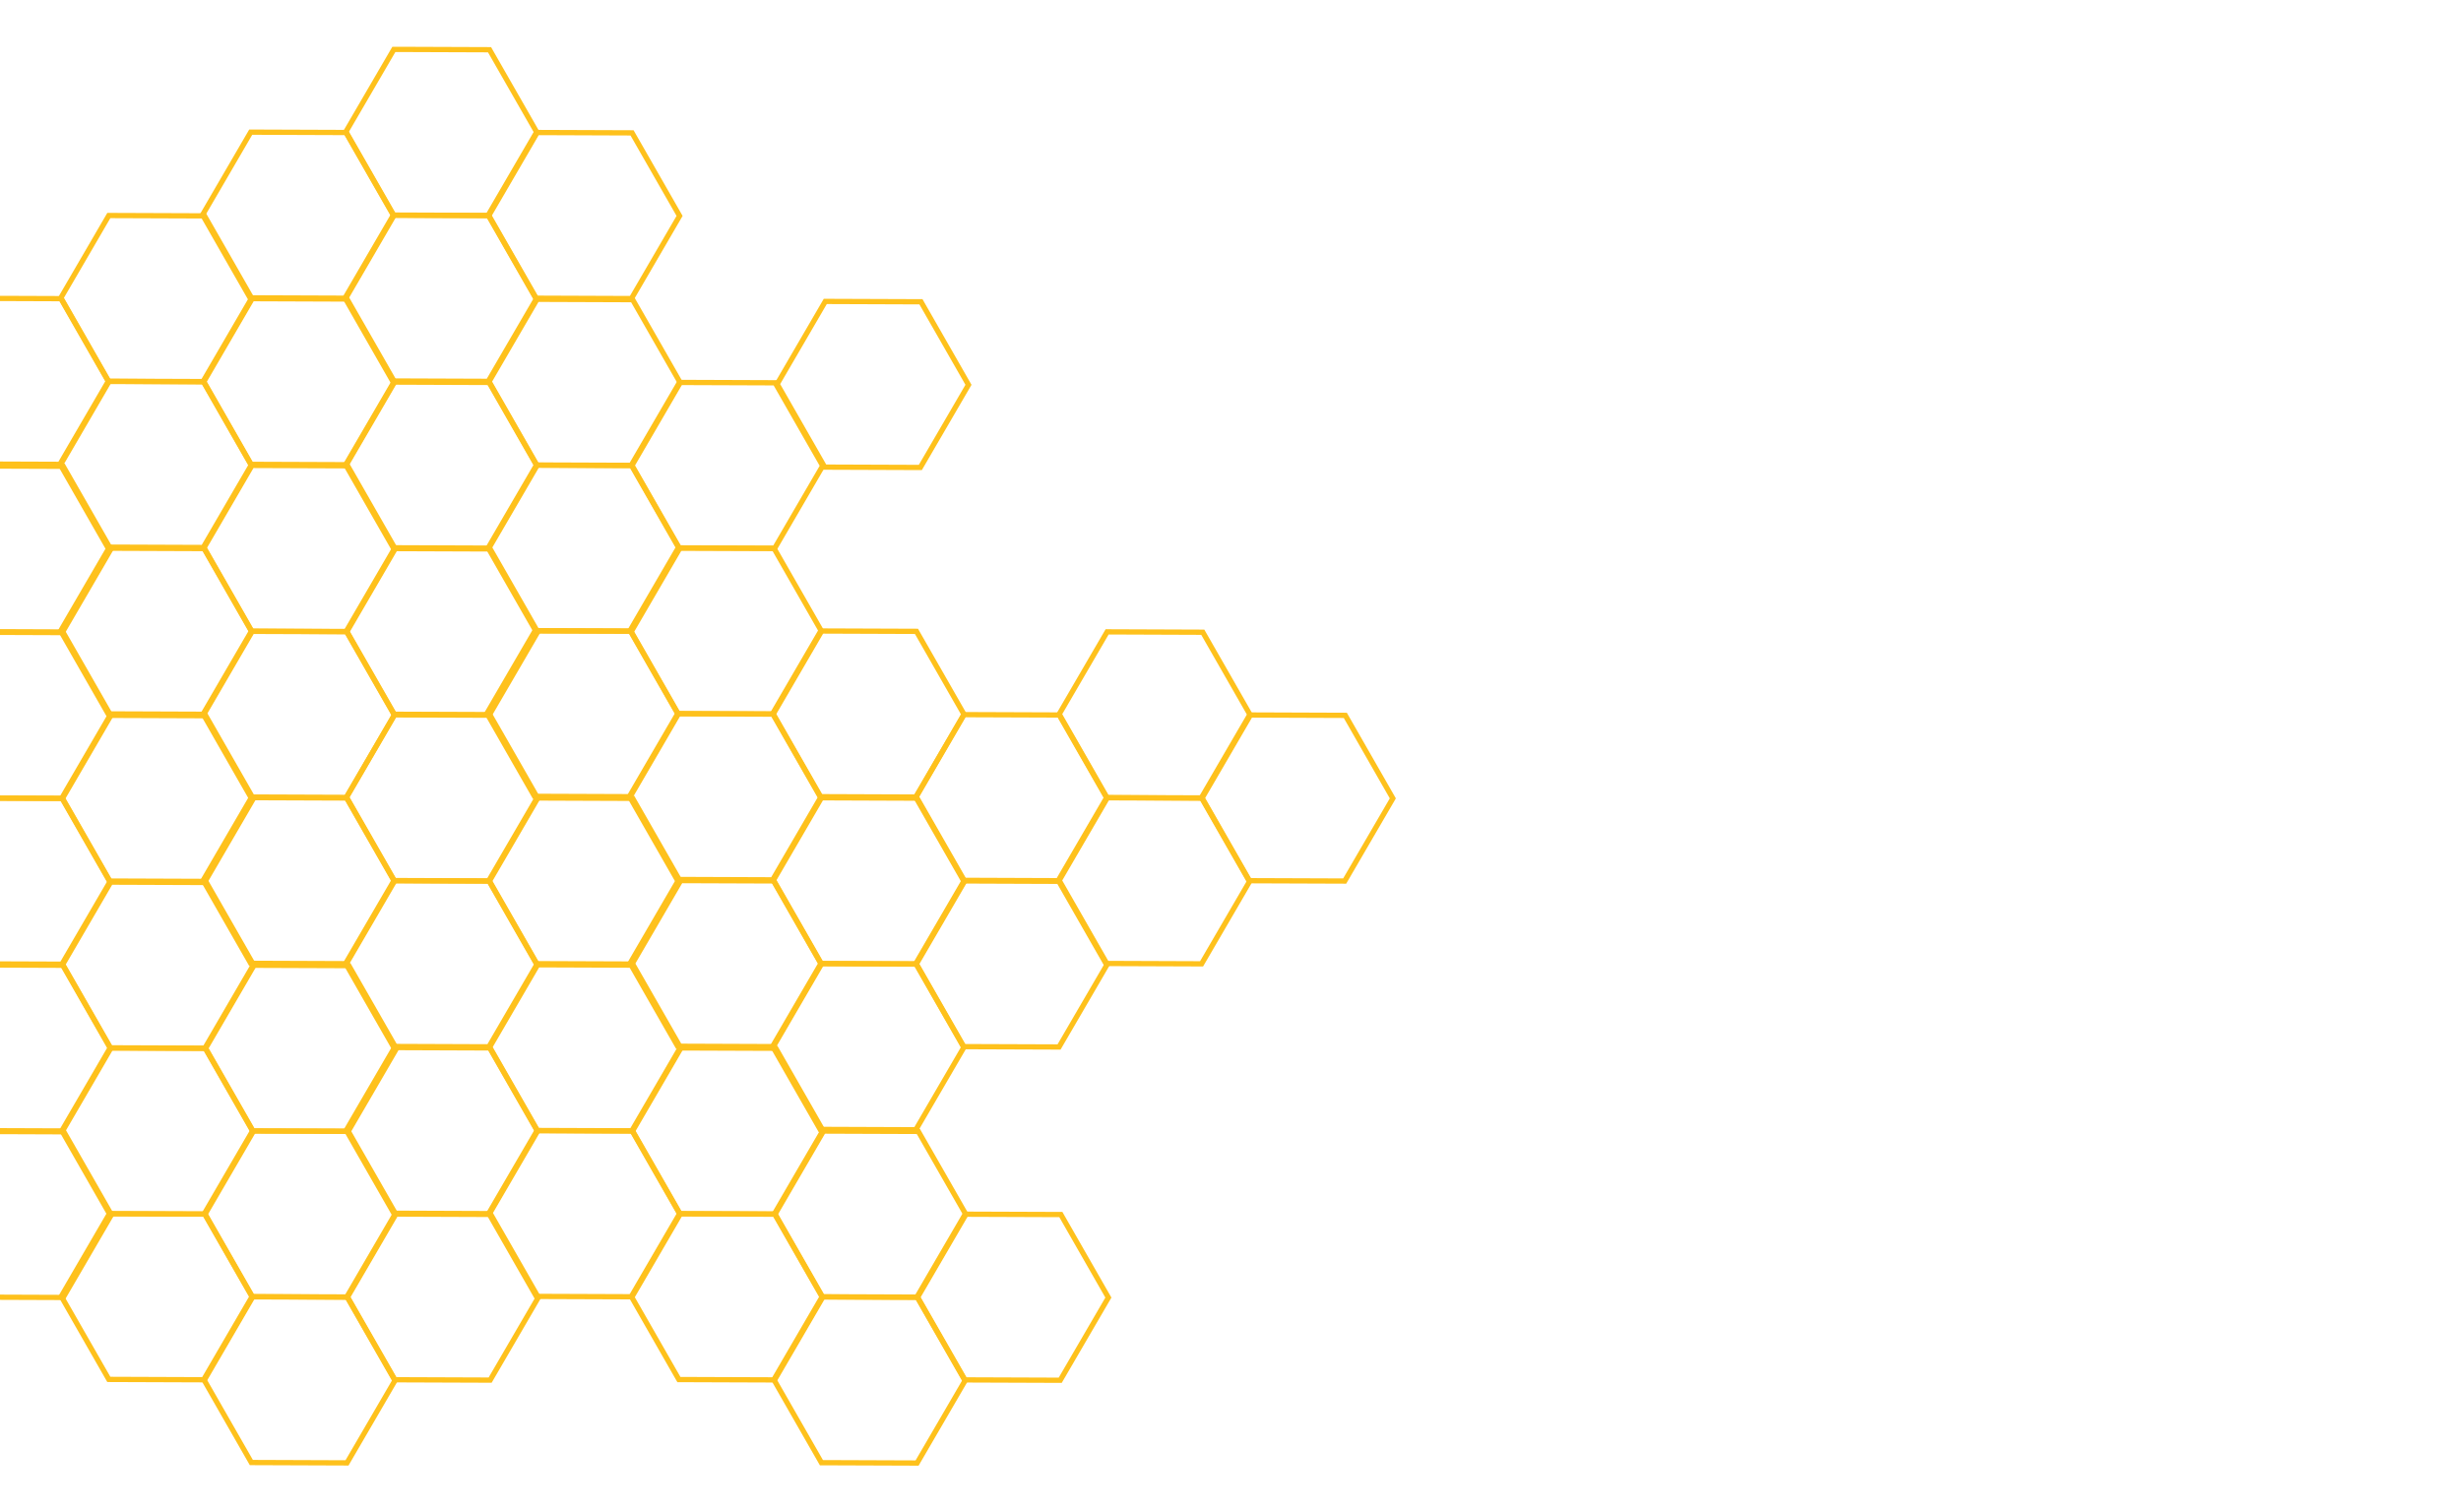 <svg xmlns="http://www.w3.org/2000/svg" xmlns:xlink="http://www.w3.org/1999/xlink" width="1920"
    zoomAndPan="magnify" viewBox="0 0 1440 885" height="1180"
    preserveAspectRatio="xMidYMid meet" version="1.0" stroke="#FEc11C">
    <defs>
        <clipPath id="4aab87b6d1">
            <path d="M 685 400 L 816.688 400 L 816.688 533 L 685 533 Z M 685 400 "
                clip-rule="nonzero" />
        </clipPath>
        <clipPath id="7762c8d26e">
            <path d="M 184 27.359 L 332 27.359 L 332 144 L 184 144 Z M 184 27.359 "
                clip-rule="nonzero" />
        </clipPath>
        <clipPath id="d70219d4d8">
            <path d="M 435 741 L 583 741 L 583 857.609 L 435 857.609 Z M 435 741 "
                clip-rule="nonzero" />
        </clipPath>
        <clipPath id="c450cbdfb6">
            <path d="M 101 741 L 249 741 L 249 857.609 L 101 857.609 Z M 101 741 "
                clip-rule="nonzero" />
        </clipPath>

        <linearGradient id="teste">
            <stop stop-color="red" offset="50%"/>
            <stop stop-color="blue" offset="100%"/>
        </linearGradient>
    </defs>
    <path stroke-linecap="round"
        transform="matrix(0.869, 0, 0, 0.869, -53.752, 300.282)" fill="none"
        stroke-linejoin="miter"
        d="M 104 80.001 L 39.583 79.758 L 7.584 23.853 L 40.001 -31.813 L 104.414 -31.571 L 136.418 24.334 Z M 104 80.001 "
         stroke-width="3.543" stroke-opacity="1" stroke-miterlimit="4" />
    <path stroke-linecap="round" transform="matrix(0.869, 0, 0, 0.869, -54.838, 202.193)"
        fill="none" stroke-linejoin="miter"
        d="M 104 80 L 39.583 79.761 L 7.584 23.852 L 40.001 -31.81 L 104.414 -31.572 L 136.418 24.333 Z M 104 80 "
         stroke-width="3.543" stroke-opacity="1" stroke-miterlimit="4" />
    <path stroke-linecap="round" transform="matrix(0.869, 0, 0, 0.869, 28.554, 250.842)"
        fill="none" stroke-linejoin="miter"
        d="M 103.999 79.999 L 39.586 79.76 L 7.582 23.856 L 40 -31.811 L 104.417 -31.572 L 136.417 24.332 Z M 103.999 79.999 "
         stroke-width="3.543" stroke-opacity="1" stroke-miterlimit="4" />
    <path stroke-linecap="round" transform="matrix(0.869, 0, 0, 0.869, 28.919, 153.752)"
        fill="none" stroke-linejoin="miter"
        d="M 104.002 79.999 L 39.584 79.76 L 7.585 23.856 L 39.998 -31.811 L 104.415 -31.572 L 136.415 24.332 Z M 104.002 79.999 "
         stroke-width="3.543" stroke-opacity="1" stroke-miterlimit="4" />
    <path stroke-linecap="round" transform="matrix(0.869, 0, 0, 0.869, 112.311, 202.401)"
        fill="none" stroke-linejoin="miter"
        d="M 104 79.998 L 39.583 79.76 L 7.583 23.855 L 40.001 -31.812 L 104.418 -31.573 L 136.418 24.336 Z M 104 79.998 "
         stroke-width="3.543" stroke-opacity="1" stroke-miterlimit="4" />
    <path stroke-linecap="round" transform="matrix(0.869, 0, 0, 0.869, 28.919, 348.427)"
        fill="none" stroke-linejoin="miter"
        d="M 104.002 80 L 39.584 79.762 L 7.585 23.852 L 39.998 -31.814 L 104.415 -31.571 L 136.415 24.333 Z M 104.002 80 "
         stroke-width="3.543" stroke-opacity="1" stroke-miterlimit="4" />
    <path stroke-linecap="round"
        transform="matrix(0.869, 0, 0, 0.869, 112.311, 397.076)" fill="none"
        stroke-linejoin="miter"
        d="M 104 79.999 L 39.583 79.761 L 7.583 23.856 L 40.001 -31.81 L 104.418 -31.572 L 136.418 24.333 Z M 104 79.999 "
         stroke-width="3.543" stroke-opacity="1" stroke-miterlimit="4" />
    <path stroke-linecap="round"
        transform="matrix(0.869, 0, 0, 0.869, 112.667, 299.987)" fill="none"
        stroke-linejoin="miter"
        d="M 103.999 79.999 L 39.582 79.761 L 7.583 23.856 L 40 -31.811 L 104.417 -31.572 L 136.417 24.333 Z M 103.999 79.999 "
         stroke-width="3.543" stroke-opacity="1" stroke-miterlimit="4" />
    <path stroke-linecap="round"
        transform="matrix(0.869, 0, 0, 0.869, 196.059, 348.636)" fill="none"
        stroke-linejoin="miter"
        d="M 104.002 79.998 L 39.585 79.76 L 7.585 23.855 L 39.999 -31.811 L 104.416 -31.573 L 136.415 24.336 Z M 104.002 79.998 "
         stroke-width="3.543" stroke-opacity="1" stroke-miterlimit="4" />
    <path stroke-linecap="round"
        transform="matrix(0.869, 0, 0, 0.869, -54.117, 494.67)" fill="none"
        stroke-linejoin="miter"
        d="M 103.998 79.999 L 39.585 79.761 L 7.586 23.856 L 39.999 -31.81 L 104.416 -31.572 L 136.416 24.333 Z M 103.998 79.999 "
         stroke-width="3.543" stroke-opacity="1" stroke-miterlimit="4" />
    <path stroke-linecap="round"
        transform="matrix(0.869, 0, 0, 0.869, -53.752, 397.58)" fill="none"
        stroke-linejoin="miter"
        d="M 104 79.999 L 39.583 79.761 L 7.584 23.856 L 40.001 -31.81 L 104.414 -31.572 L 136.418 24.333 Z M 104 79.999 "
         stroke-width="3.543" stroke-opacity="1" stroke-miterlimit="4" />
    <path stroke-linecap="round" transform="matrix(0.869, 0, 0, 0.869, 29.64, 446.229)"
        fill="none" stroke-linejoin="miter"
        d="M 103.999 79.998 L 39.586 79.76 L 7.582 23.855 L 40 -31.811 L 104.417 -31.573 L 136.417 24.332 Z M 103.999 79.998 "
         stroke-width="3.543" stroke-opacity="1" stroke-miterlimit="4" />
    <path stroke-linecap="round"
        transform="matrix(0.869, 0, 0, 0.869, -53.752, 592.255)" fill="none"
        stroke-linejoin="miter"
        d="M 104 80 L 39.583 79.762 L 7.584 23.853 L 40.001 -31.814 L 104.414 -31.571 L 136.418 24.334 Z M 104 80 "
         stroke-width="3.543" stroke-opacity="1" stroke-miterlimit="4" />
    <path stroke-linecap="round" transform="matrix(0.869, 0, 0, 0.869, 29.64, 640.904)"
        fill="none" stroke-linejoin="miter"
        d="M 103.999 79.999 L 39.586 79.761 L 7.582 23.856 L 40 -31.81 L 104.417 -31.572 L 136.417 24.333 Z M 103.999 79.999 "
         stroke-width="3.543" stroke-opacity="1" stroke-miterlimit="4" />
    <path stroke-linecap="round" transform="matrix(0.869, 0, 0, 0.869, 29.996, 543.814)"
        fill="none" stroke-linejoin="miter"
        d="M 103.998 79.999 L 39.585 79.761 L 7.586 23.856 L 39.999 -31.81 L 104.416 -31.572 L 136.416 24.333 Z M 103.998 79.999 "
         stroke-width="3.543" stroke-opacity="1" stroke-miterlimit="4" />
    <path stroke-linecap="round" transform="matrix(0.869, 0, 0, 0.869, 113.388, 592.463)"
        fill="none" stroke-linejoin="miter"
        d="M 104.001 79.999 L 39.584 79.76 L 7.585 23.855 L 40.002 -31.811 L 104.415 -31.573 L 136.414 24.332 Z M 104.001 79.999 "
         stroke-width="3.543" stroke-opacity="1" stroke-miterlimit="4" />
    <path stroke-linecap="round"
        transform="matrix(0.869, 0, 0, 0.869, 112.311, 494.375)" fill="none"
        stroke-linejoin="miter"
        d="M 104 80.002 L 39.583 79.759 L 7.583 23.854 L 40.001 -31.812 L 104.418 -31.574 L 136.418 24.335 Z M 104 80.002 "
         stroke-width="3.543" stroke-opacity="1" stroke-miterlimit="4" />
    <path stroke-linecap="round"
        transform="matrix(0.869, 0, 0, 0.869, 195.703, 543.024)" fill="none"
        stroke-linejoin="miter"
        d="M 103.998 80.001 L 39.586 79.758 L 7.582 23.853 L 40 -31.813 L 104.417 -31.57 L 136.416 24.335 Z M 103.998 80.001 "
         stroke-width="3.543" stroke-opacity="1" stroke-miterlimit="4" />
    <path stroke-linecap="round"
        transform="matrix(0.869, 0, 0, 0.869, 196.059, 445.934)" fill="none"
        stroke-linejoin="miter"
        d="M 104.002 80.001 L 39.585 79.758 L 7.585 23.853 L 39.999 -31.813 L 104.416 -31.57 L 136.415 24.335 Z M 104.002 80.001 "
         stroke-width="3.543" stroke-opacity="1" stroke-miterlimit="4" />
    <path stroke-linecap="round"
        transform="matrix(0.869, 0, 0, 0.869, 279.451, 494.583)" fill="none"
        stroke-linejoin="miter"
        d="M 104.001 80 L 39.584 79.762 L 7.584 23.853 L 40.002 -31.814 L 104.414 -31.571 L 136.414 24.334 Z M 104.001 80 "
         stroke-width="3.543" stroke-opacity="1" stroke-miterlimit="4" />
    <path stroke-linecap="round"
        transform="matrix(0.869, 0, 0, 0.869, 196.059, 640.617)" fill="none"
        stroke-linejoin="miter"
        d="M 104.002 80.001 L 39.585 79.758 L 7.585 23.854 L 39.999 -31.813 L 104.416 -31.57 L 136.415 24.335 Z M 104.002 80.001 "
         stroke-width="3.543" stroke-opacity="1" stroke-miterlimit="4" />
    <path stroke-linecap="round"
        transform="matrix(0.869, 0, 0, 0.869, 279.451, 689.267)" fill="none"
        stroke-linejoin="miter"
        d="M 104.001 80 L 39.584 79.762 L 7.584 23.853 L 40.002 -31.814 L 104.414 -31.571 L 136.414 24.334 Z M 104.001 80 "
         stroke-width="3.543" stroke-opacity="1" stroke-miterlimit="4" />
    <path stroke-linecap="round"
        transform="matrix(0.869, 0, 0, 0.869, 279.816, 592.177)" fill="none"
        stroke-linejoin="miter"
        d="M 103.999 80 L 39.586 79.762 L 7.582 23.853 L 40 -31.814 L 104.417 -31.571 L 136.417 24.334 Z M 103.999 80 "
         stroke-width="3.543" stroke-opacity="1" stroke-miterlimit="4" />
    <path stroke-linecap="round"
        transform="matrix(0.869, 0, 0, 0.869, 363.208, 640.826)" fill="none"
        stroke-linejoin="miter"
        d="M 104.002 79.999 L 39.585 79.761 L 7.585 23.852 L 39.998 -31.81 L 104.416 -31.572 L 136.415 24.333 Z M 104.002 79.999 "
         stroke-width="3.543" stroke-opacity="1" stroke-miterlimit="4" />
    <path stroke-linecap="round"
        transform="matrix(0.869, 0, 0, 0.869, 278.365, 396.659)" fill="none"
        stroke-linejoin="miter"
        d="M 104.001 79.998 L 39.583 79.76 L 7.584 23.855 L 40.002 -31.812 L 104.414 -31.573 L 136.414 24.336 Z M 104.001 79.998 "
         stroke-width="3.543" stroke-opacity="1" stroke-miterlimit="4" />
    <path stroke-linecap="round"
        transform="matrix(0.869, 0, 0, 0.869, 361.757, 445.308)" fill="none"
        stroke-linejoin="miter"
        d="M 103.999 80.002 L 39.582 79.759 L 7.582 23.854 L 40 -31.812 L 104.417 -31.574 L 136.417 24.335 Z M 103.999 80.002 "
         stroke-width="3.543" stroke-opacity="1" stroke-miterlimit="4" />
    <path stroke-linecap="round"
        transform="matrix(0.869, 0, 0, 0.869, 362.122, 348.219)" fill="none"
        stroke-linejoin="miter"
        d="M 104.002 80.002 L 39.585 79.759 L 7.585 23.854 L 39.998 -31.812 L 104.415 -31.574 L 136.415 24.335 Z M 104.002 80.002 "
         stroke-width="3.543" stroke-opacity="1" stroke-miterlimit="4" />
    <path stroke-linecap="round"
        transform="matrix(0.869, 0, 0, 0.869, 445.514, 396.868)" fill="none"
        stroke-linejoin="miter"
        d="M 104 80.001 L 39.583 79.758 L 7.584 23.853 L 40.001 -31.813 L 104.414 -31.571 L 136.418 24.334 Z M 104 80.001 "
         stroke-width="3.543" stroke-opacity="1" stroke-miterlimit="4" />
    <path stroke-linecap="round"
        transform="matrix(0.869, 0, 0, 0.869, 362.122, 542.902)" fill="none"
        stroke-linejoin="miter"
        d="M 104.002 80.002 L 39.585 79.759 L 7.585 23.854 L 39.998 -31.812 L 104.415 -31.574 L 136.415 24.335 Z M 104.002 80.002 "
         stroke-width="3.543" stroke-opacity="1" stroke-miterlimit="4" />
    <path stroke-linecap="round"
        transform="matrix(0.869, 0, 0, 0.869, 445.514, 591.551)" fill="none"
        stroke-linejoin="miter"
        d="M 104 80.001 L 39.583 79.758 L 7.584 23.853 L 40.001 -31.813 L 104.414 -31.57 L 136.418 24.334 Z M 104 80.001 "
         stroke-width="3.543" stroke-opacity="1" stroke-miterlimit="4" />
    <path stroke-linecap="round"
        transform="matrix(0.869, 0, 0, 0.869, 445.879, 494.462)" fill="none"
        stroke-linejoin="miter"
        d="M 103.998 80.001 L 39.586 79.758 L 7.586 23.853 L 39.999 -31.813 L 104.417 -31.57 L 136.416 24.334 Z M 103.998 80.001 "
         stroke-width="3.543" stroke-opacity="1" stroke-miterlimit="4" />
    <path stroke-linecap="round" transform="matrix(0.869, 0, 0, 0.869, 529.306, 543.111)"
        fill="none" stroke-linejoin="miter"
        d="M 104.002 80 L 39.585 79.762 L 7.585 23.852 L 39.998 -31.814 L 104.416 -31.571 L 136.415 24.334 Z M 104.002 80 "
         stroke-width="3.543" stroke-opacity="1" stroke-miterlimit="4" />
    <path stroke-linecap="round"
        transform="matrix(0.869, 0, 0, 0.869, 529.306, 445.812)" fill="none"
        stroke-linejoin="miter"
        d="M 104.002 80.002 L 39.585 79.759 L 7.585 23.854 L 39.998 -31.812 L 104.416 -31.574 L 136.415 24.335 Z M 104.002 80.002 "
         stroke-width="3.543" stroke-opacity="1" stroke-miterlimit="4" />
    <path stroke-linecap="round"
        transform="matrix(0.869, 0, 0, 0.869, 612.697, 494.462)" fill="none"
        stroke-linejoin="miter"
        d="M 104 80.001 L 39.583 79.758 L 7.584 23.853 L 40.001 -31.813 L 104.414 -31.57 L 136.418 24.334 Z M 104 80.001 "
         stroke-width="3.543" stroke-opacity="1" stroke-miterlimit="4" />
    <path stroke-linecap="round" transform="matrix(0.869, 0, 0, 0.869, 613.045, 397.372)"
        fill="none" stroke-linejoin="miter"
        d="M 104.001 80.001 L 39.583 79.758 L 7.584 23.853 L 40.002 -31.813 L 104.414 -31.57 L 136.414 24.334 Z M 104.001 80.001 "
         stroke-width="3.543" stroke-opacity="1" stroke-miterlimit="4" />
    <g clip-path="url(#4aab87b6d1)">
        <path stroke-linecap="round"
            transform="matrix(0.869, 0, 0, 0.869, 696.437, 446.021)" fill="none"
            stroke-linejoin="miter"
            d="M 103.999 80 L 39.582 79.762 L 7.582 23.852 L 40 -31.814 L 104.417 -31.571 L 136.417 24.333 Z M 103.999 80 "
             stroke-width="3.543" stroke-opacity="1" stroke-miterlimit="4" />
    </g>
    <path stroke-linecap="round"
        transform="matrix(0.869, 0, 0, 0.869, 195.703, 251.216)" fill="none"
        stroke-linejoin="miter"
        d="M 103.998 80 L 39.586 79.762 L 7.582 23.853 L 40 -31.814 L 104.417 -31.571 L 136.416 24.334 Z M 103.998 80 "
         stroke-width="3.543" stroke-opacity="1" stroke-miterlimit="4" />
    <path stroke-linecap="round"
        transform="matrix(0.869, 0, 0, 0.869, 279.095, 299.865)" fill="none"
        stroke-linejoin="miter"
        d="M 104.002 80 L 39.584 79.761 L 7.585 23.852 L 39.998 -31.81 L 104.415 -31.572 L 136.415 24.333 Z M 104.002 80 "
         stroke-width="3.543" stroke-opacity="1" stroke-miterlimit="4" />
    <path stroke-linecap="round"
        transform="matrix(0.869, 0, 0, 0.869, 279.451, 202.775)" fill="none"
        stroke-linejoin="miter"
        d="M 104.001 80 L 39.584 79.761 L 7.584 23.852 L 40.002 -31.81 L 104.414 -31.572 L 136.414 24.333 Z M 104.001 80 "
         stroke-width="3.543" stroke-opacity="1" stroke-miterlimit="4" />
    <path stroke-linecap="round"
        transform="matrix(0.869, 0, 0, 0.869, 362.843, 251.424)" fill="none"
        stroke-linejoin="miter"
        d="M 103.999 79.999 L 39.582 79.76 L 7.583 23.856 L 40 -31.811 L 104.417 -31.572 L 136.417 24.332 Z M 103.999 79.999 "
         stroke-width="3.543" stroke-opacity="1" stroke-miterlimit="4" />
    <path stroke-linecap="round"
        transform="matrix(0.869, 0, 0, 0.869, 448.137, 204.017)" fill="none"
        stroke-linejoin="miter"
        d="M 104.002 79.999 L 39.585 79.761 L 7.585 23.852 L 39.999 -31.81 L 104.416 -31.572 L 136.415 24.333 Z M 104.002 79.999 "
         stroke-width="3.543" stroke-opacity="1" stroke-miterlimit="4" />
    <path stroke-linecap="round" transform="matrix(0.869, 0, 0, 0.869, 111.946, 104.975)"
        fill="none" stroke-linejoin="miter"
        d="M 104.002 79.998 L 39.585 79.76 L 7.585 23.855 L 39.998 -31.811 L 104.416 -31.573 L 136.415 24.336 Z M 104.002 79.998 "
         stroke-width="3.543" stroke-opacity="1" stroke-miterlimit="4" />
    <path stroke-linecap="round" transform="matrix(0.869, 0, 0, 0.869, 195.338, 153.622)"
        fill="none" stroke-linejoin="miter"
        d="M 104 80 L 39.583 79.762 L 7.584 23.853 L 40.001 -31.814 L 104.414 -31.571 L 136.418 24.334 Z M 104 80 "
         stroke-width="3.543" stroke-opacity="1" stroke-miterlimit="4" />
    <g clip-path="url(#7762c8d26e)">
        <path stroke-linecap="round"
            transform="matrix(0.869, 0, 0, 0.869, 195.703, 56.535)" fill="none"
            stroke-linejoin="miter"
            d="M 103.998 80.002 L 39.586 79.759 L 7.582 23.854 L 40 -31.812 L 104.417 -31.574 L 136.416 24.335 Z M 103.998 80.002 "
             stroke-width="3.543" stroke-opacity="1" stroke-miterlimit="4" />
    </g>
    <path stroke-linecap="round"
        transform="matrix(0.869, 0, 0, 0.869, 279.095, 105.184)" fill="none"
        stroke-linejoin="miter"
        d="M 104.002 80.001 L 39.584 79.758 L 7.585 23.853 L 39.998 -31.813 L 104.415 -31.57 L 136.415 24.335 Z M 104.002 80.001 "
         stroke-width="3.543" stroke-opacity="1" stroke-miterlimit="4" />
    <path stroke-linecap="round"
        transform="matrix(0.869, 0, 0, 0.869, -53.396, 689.684)" fill="none"
        stroke-linejoin="miter"
        d="M 104 80.001 L 39.582 79.759 L 7.583 23.854 L 40.001 -31.813 L 104.418 -31.57 L 136.417 24.335 Z M 104 80.001 "
         stroke-width="3.543" stroke-opacity="1" stroke-miterlimit="4" />
    <path stroke-linecap="round"
        transform="matrix(0.869, 0, 0, 0.869, 362.843, 737.916)" fill="none"
        stroke-linejoin="miter"
        d="M 103.999 79.999 L 39.582 79.761 L 7.583 23.852 L 40 -31.81 L 104.417 -31.572 L 136.417 24.333 Z M 103.999 79.999 "
         stroke-width="3.543" stroke-opacity="1" stroke-miterlimit="4" />
    <g clip-path="url(#d70219d4d8)">
        <path stroke-linecap="round"
            transform="matrix(0.869, 0, 0, 0.869, 446.235, 786.565)" fill="none"
            stroke-linejoin="miter"
            d="M 104.002 79.999 L 39.585 79.76 L 7.585 23.856 L 39.999 -31.811 L 104.416 -31.572 L 136.415 24.332 Z M 104.002 79.999 "
             stroke-width="3.543" stroke-opacity="1" stroke-miterlimit="4" />
    </g>
    <path stroke-linecap="round"
        transform="matrix(0.869, 0, 0, 0.869, 446.6, 689.475)" fill="none"
        stroke-linejoin="miter"
        d="M 104 79.999 L 39.583 79.76 L 7.584 23.856 L 40.001 -31.811 L 104.414 -31.573 L 136.418 24.332 Z M 104 79.999 "
         stroke-width="3.543" stroke-opacity="1" stroke-miterlimit="4" />
    <path stroke-linecap="round"
        transform="matrix(0.869, 0, 0, 0.869, 530, 738.124)" fill="none"
        stroke-linejoin="miter"
        d="M 103.998 79.998 L 39.585 79.759 L 7.586 23.855 L 39.999 -31.812 L 104.416 -31.573 L 136.416 24.336 Z M 103.998 79.998 "
         stroke-width="3.543" stroke-opacity="1" stroke-miterlimit="4" />
    <path stroke-linecap="round" transform="matrix(0.869, 0, 0, 0.869, 29.275, 737.829)"
        fill="none" stroke-linejoin="miter"
        d="M 104.001 80.001 L 39.584 79.762 L 7.584 23.853 L 40.002 -31.813 L 104.415 -31.571 L 136.414 24.334 Z M 104.001 80.001 "
         stroke-width="3.543" stroke-opacity="1" stroke-miterlimit="4" />
    <g clip-path="url(#c450cbdfb6)">
        <path stroke-linecap="round"
            transform="matrix(0.869, 0, 0, 0.869, 112.667, 786.478)" fill="none"
            stroke-linejoin="miter"
            d="M 103.999 80 L 39.582 79.761 L 7.583 23.852 L 40 -31.81 L 104.417 -31.571 L 136.417 24.333 Z M 103.999 80 "
             stroke-width="3.543" stroke-opacity="1" stroke-miterlimit="4" />
    </g>
    <path stroke-linecap="round"
        transform="matrix(0.869, 0, 0, 0.869, 113.032, 689.388)" fill="none"
        stroke-linejoin="miter"
        d="M 104.002 80 L 39.585 79.761 L 7.585 23.852 L 39.998 -31.81 L 104.416 -31.571 L 136.415 24.333 Z M 104.002 80 "
         stroke-width="3.543" stroke-opacity="1" stroke-miterlimit="4" />
    <path stroke-linecap="round"
        transform="matrix(0.869, 0, 0, 0.869, 196.424, 738.037)" fill="none"
        stroke-linejoin="miter"
        d="M 104 79.999 L 39.583 79.761 L 7.584 23.856 L 40.001 -31.811 L 104.414 -31.572 L 136.418 24.332 Z M 104 79.999 "
         stroke-width="3.543" stroke-opacity="1" stroke-miterlimit="4" />
</svg>